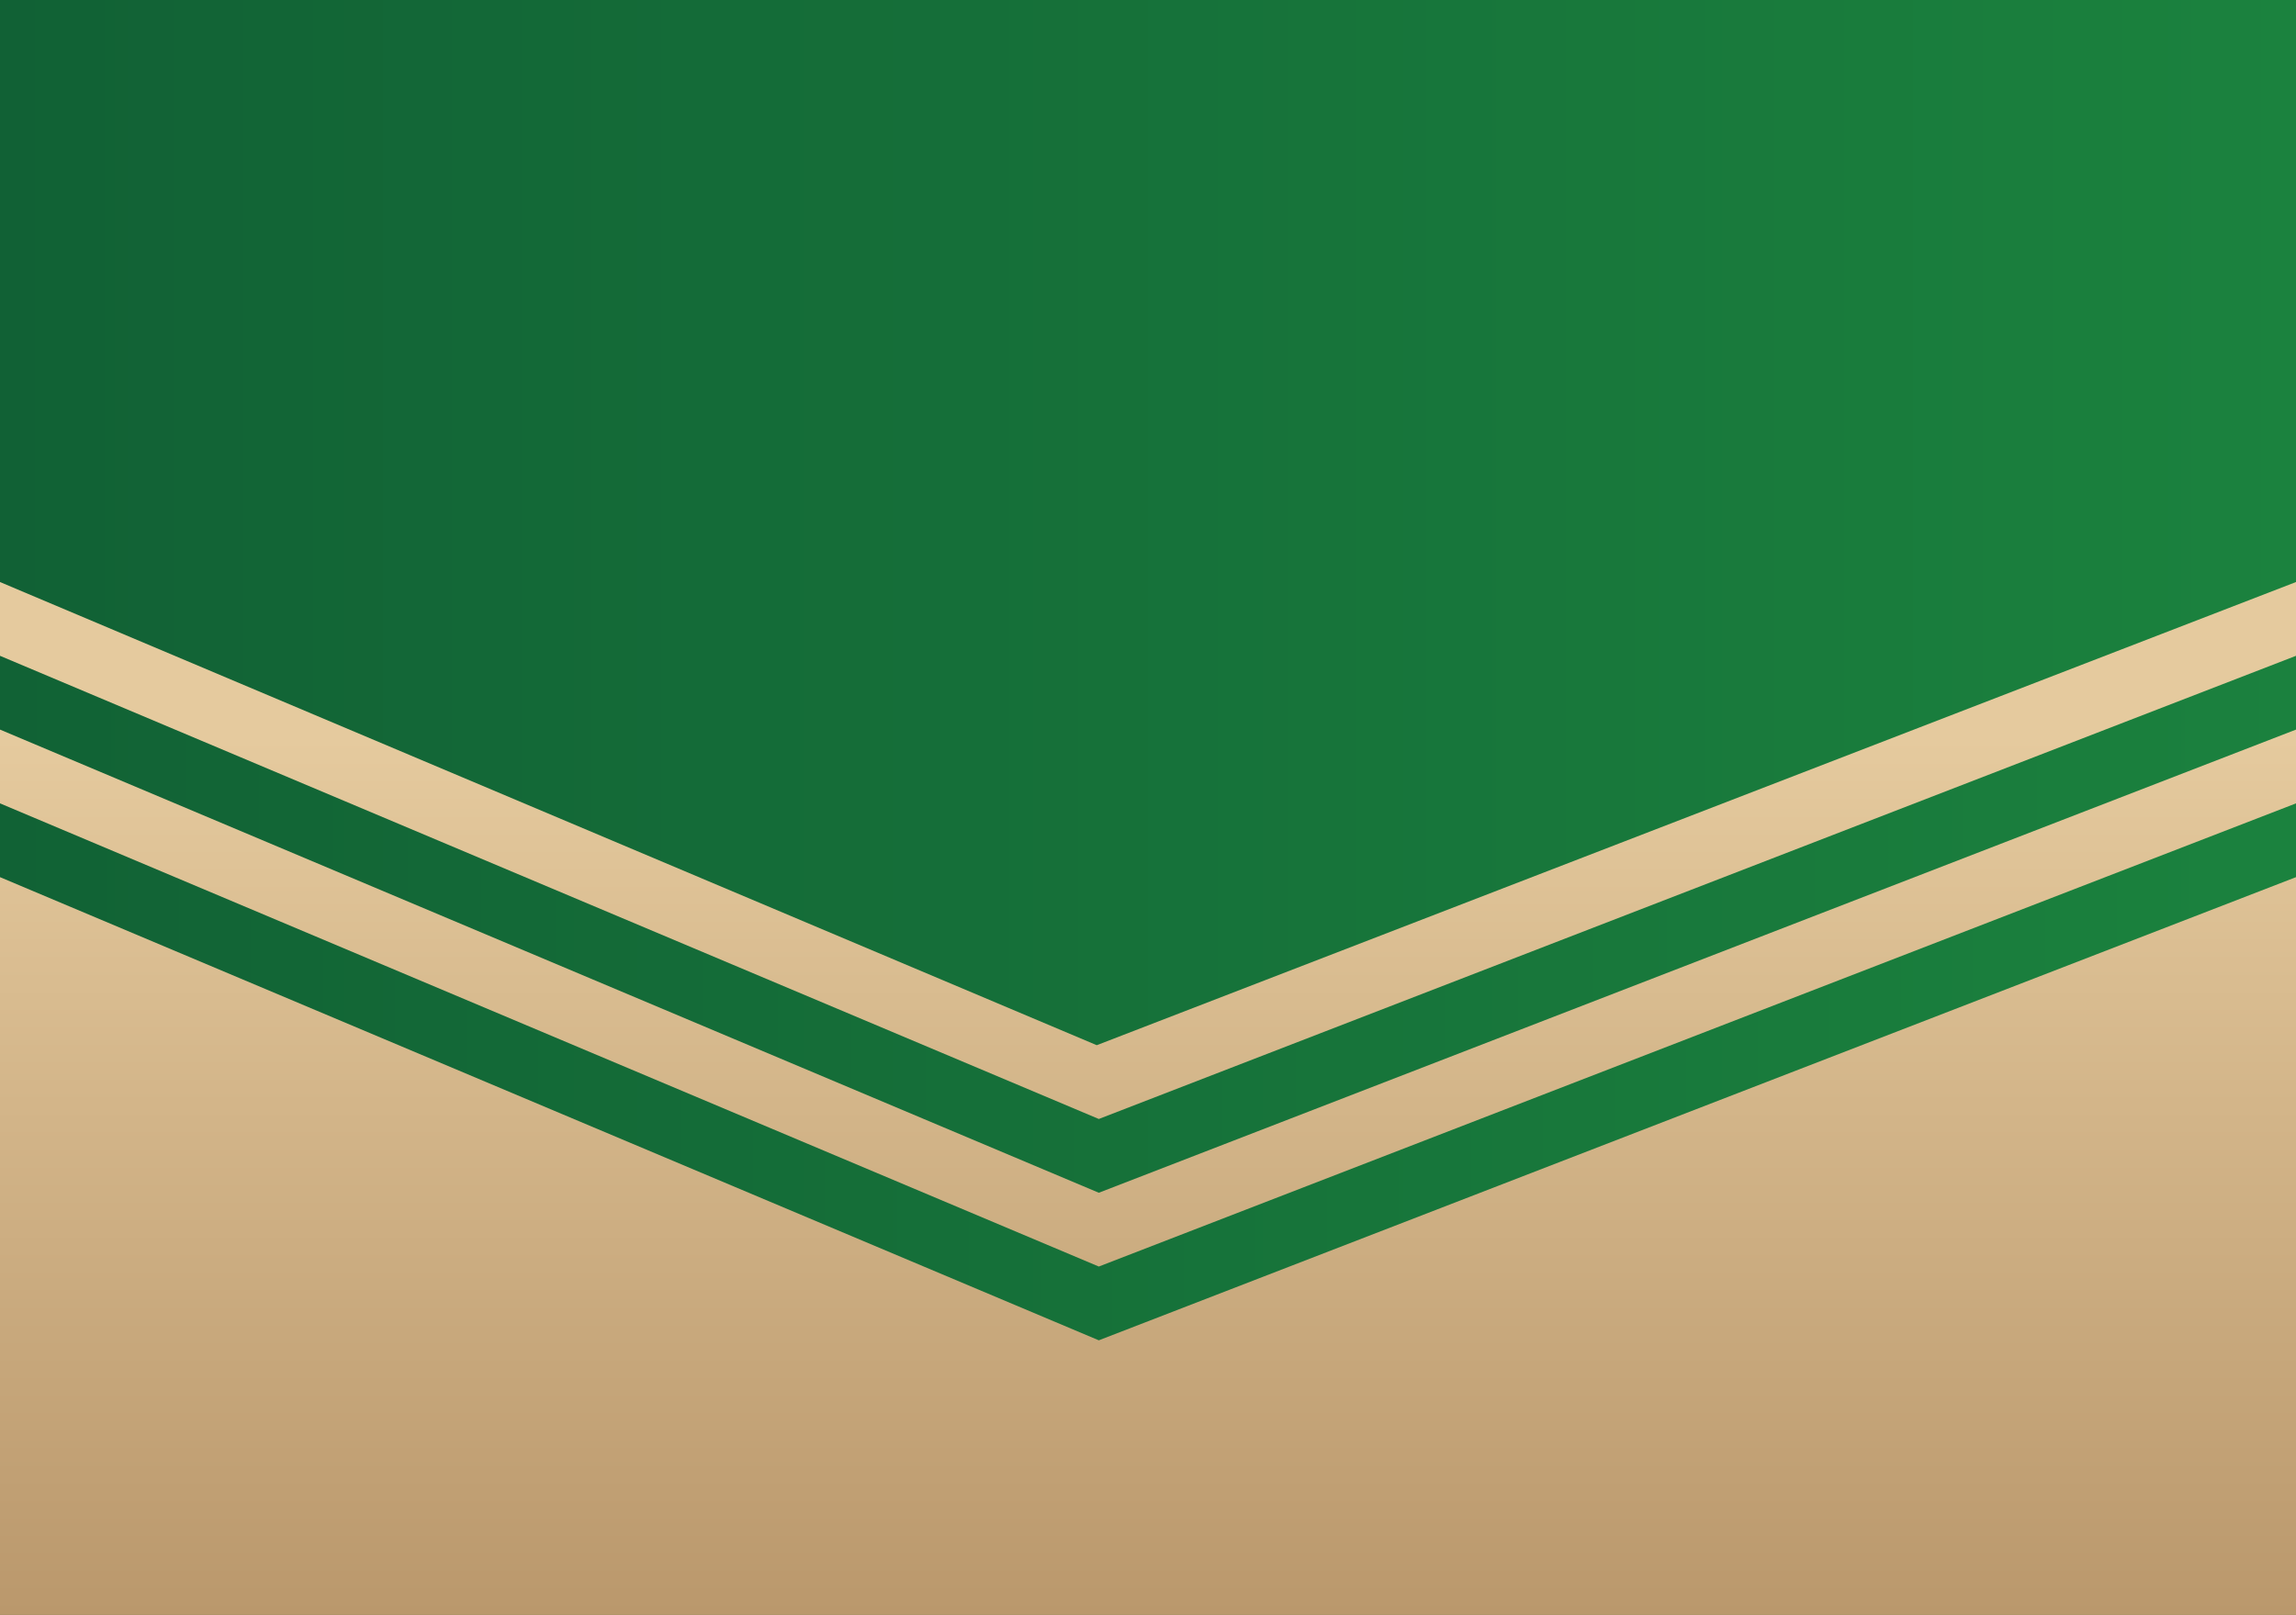 <svg width="560" height="394" viewBox="0 0 560 394" fill="none" xmlns="http://www.w3.org/2000/svg">
<rect width="560" height="394" fill="url(#paint0_linear_1349_4749)"/>
<path d="M0 142L267.5 255L560 142V394H0V142Z" fill="url(#paint1_linear_1349_4749)"/>
<path d="M0 196L268 309L560 196V214L268 327L0 214V196Z" fill="url(#paint2_linear_1349_4749)"/>
<path d="M0 160L268 273L560 160V178L268 291L0 178V160Z" fill="url(#paint3_linear_1349_4749)"/>
<defs>
<linearGradient id="paint0_linear_1349_4749" x1="-5.75336e-06" y1="49" x2="560" y2="49" gradientUnits="userSpaceOnUse">
<stop stop-color="#116135"/>
<stop offset="1" stop-color="#1B823E"/>
</linearGradient>
<linearGradient id="paint1_linear_1349_4749" x1="280" y1="180" x2="280" y2="394" gradientUnits="userSpaceOnUse">
<stop stop-color="#E5CA9E"/>
<stop offset="1" stop-color="#BA986C"/>
</linearGradient>
<linearGradient id="paint2_linear_1349_4749" x1="7.3643e-06" y1="207.5" x2="560" y2="207.5" gradientUnits="userSpaceOnUse">
<stop stop-color="#116235"/>
<stop offset="1" stop-color="#1B823E"/>
</linearGradient>
<linearGradient id="paint3_linear_1349_4749" x1="6.37735e-06" y1="170.5" x2="560" y2="170.5" gradientUnits="userSpaceOnUse">
<stop stop-color="#116235"/>
<stop offset="1" stop-color="#1B813E"/>
</linearGradient>
</defs>
</svg>
